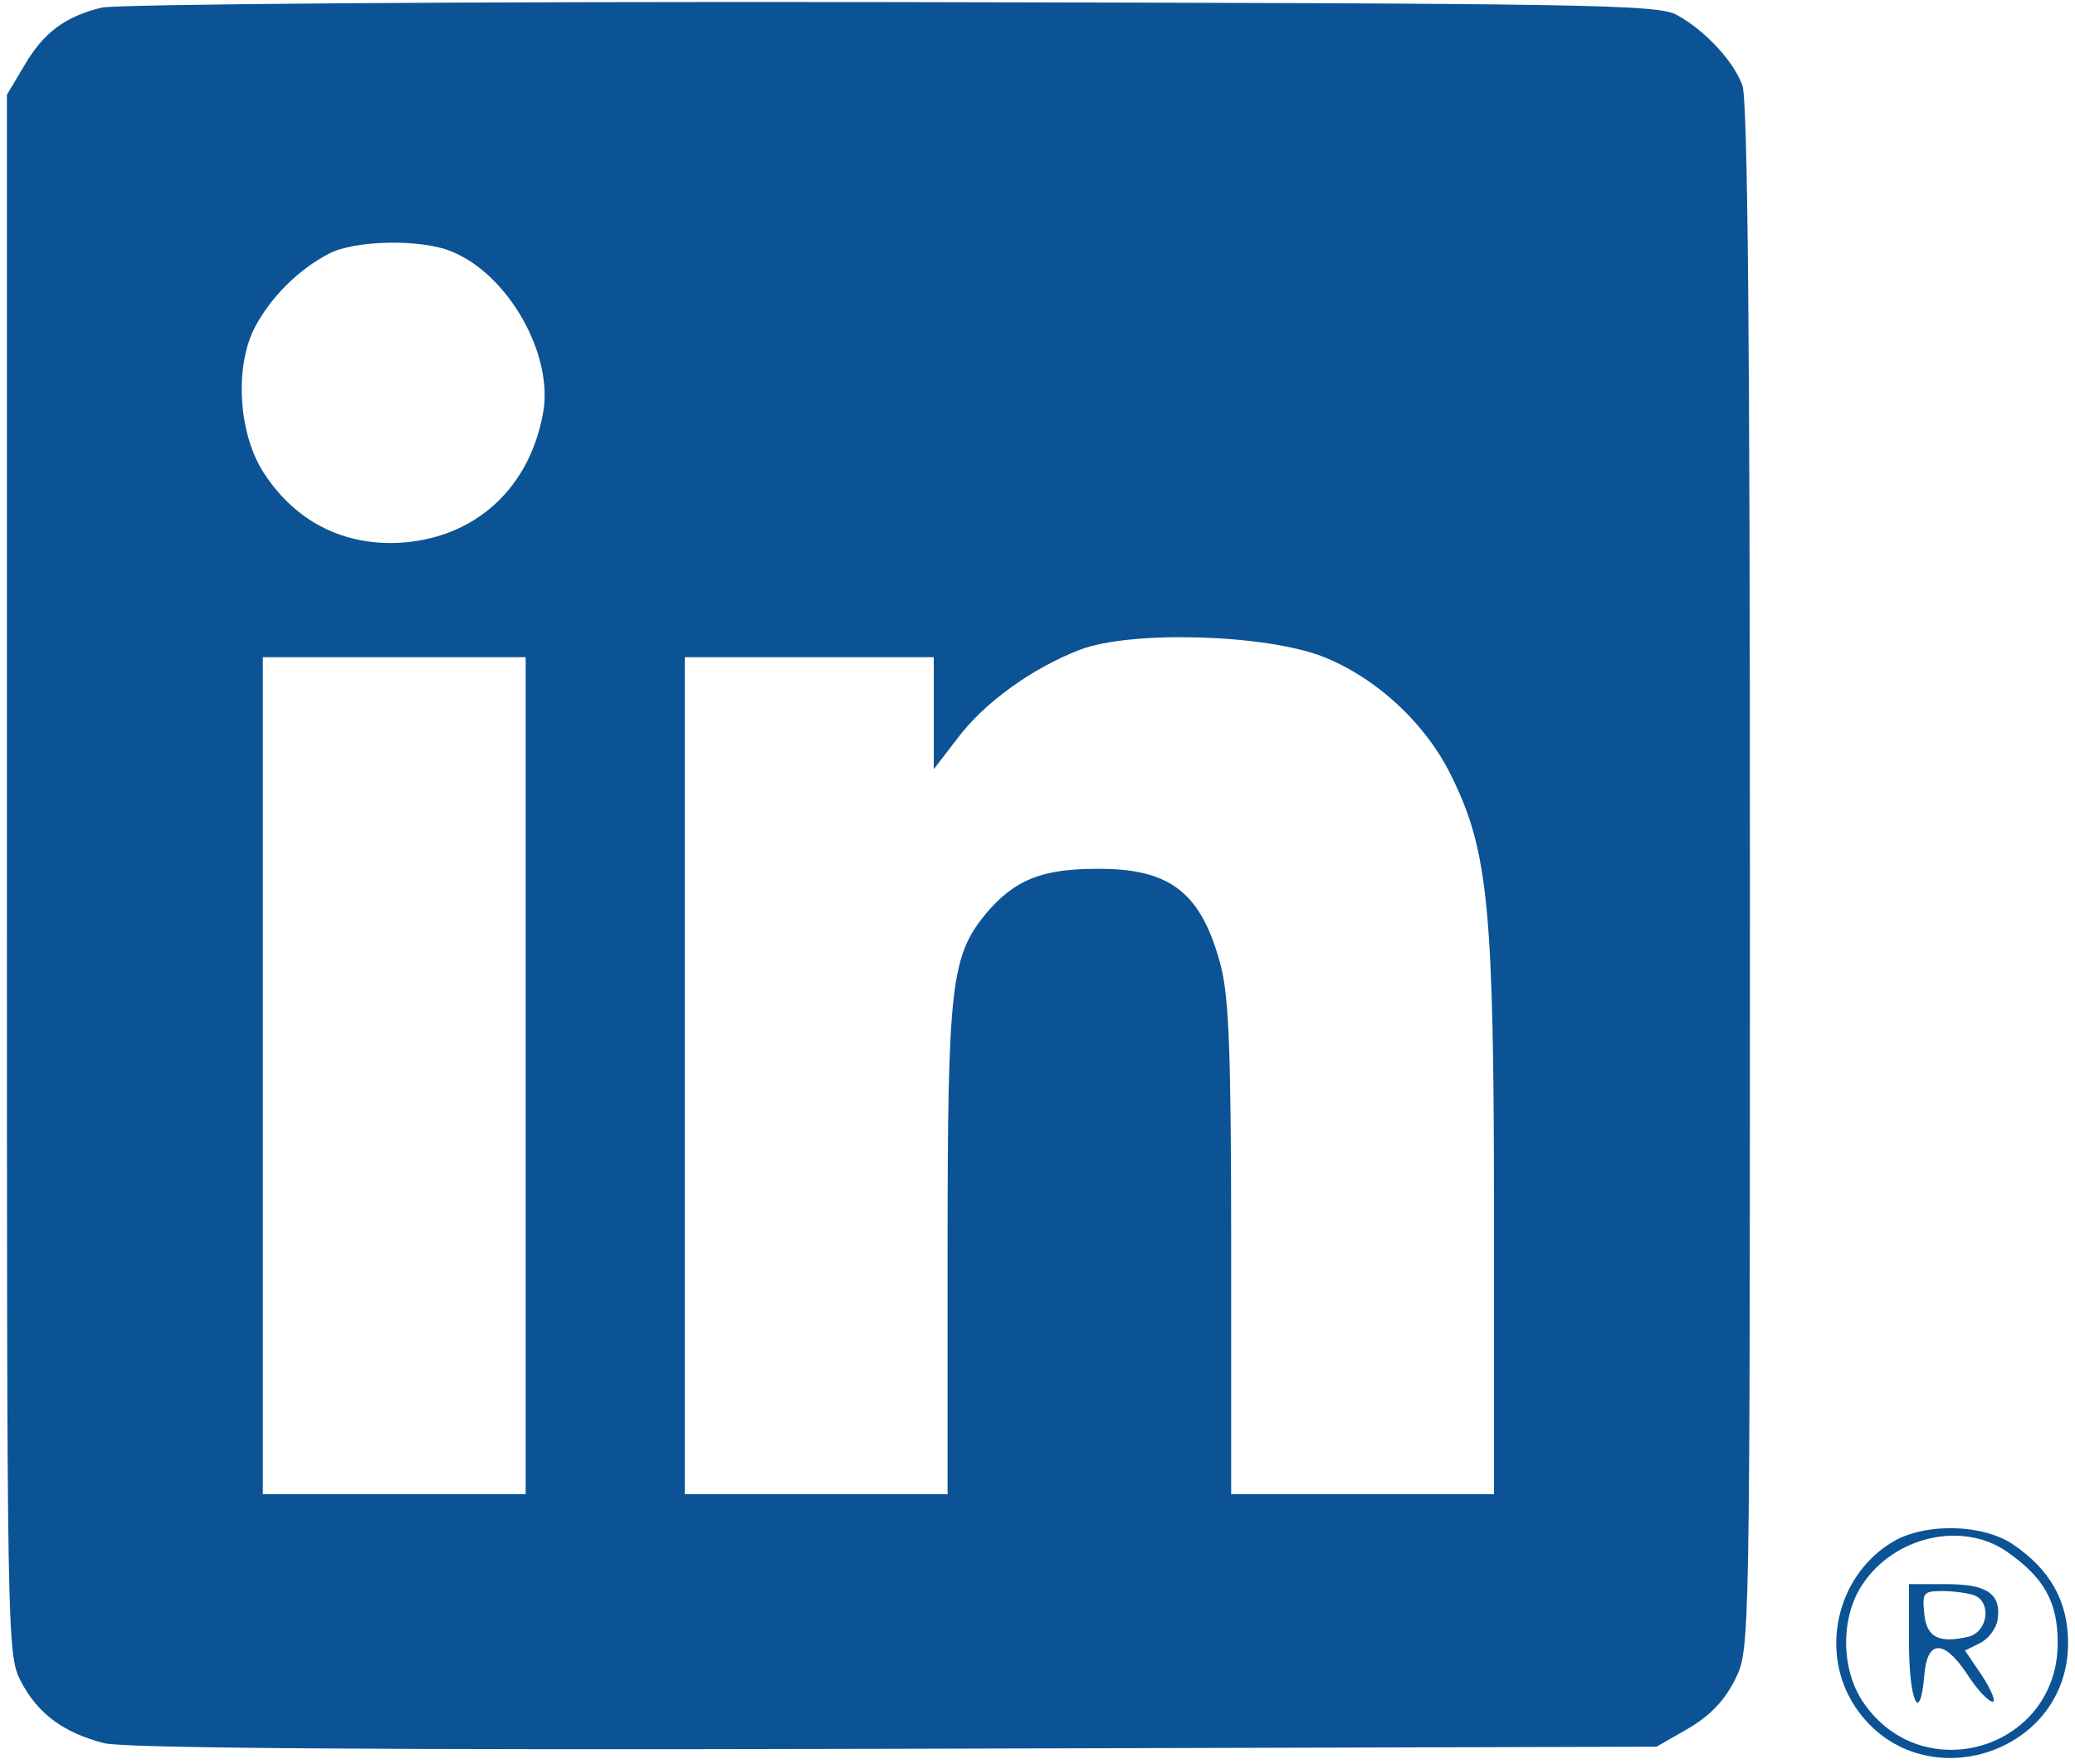 <?xml version="1.0" standalone="no"?>
<!DOCTYPE svg PUBLIC "-//W3C//DTD SVG 20010904//EN"
 "http://www.w3.org/TR/2001/REC-SVG-20010904/DTD/svg10.dtd">
<svg version="1.0" xmlns="http://www.w3.org/2000/svg"
 width="300pt" height="255pt" viewBox="0 0 300 255"
 preserveAspectRatio="xMidYMid meet">
<g transform="translate(0,255) scale(0.1,-0.1)"
fill="#0b5394" stroke="none">
<path d="M147 2539 c-53 -13 -84 -36 -112 -84 l-25 -42 0 -1127 c0 -1103 0
-1128 20 -1166 24 -47 62 -75 121 -90 31 -7 371 -10 1144 -8 l1100 3 47 27
c32 19 52 41 67 71 21 43 21 47 21 1160 0 764 -3 1125 -11 1144 -13 35 -54 79
-94 101 -27 16 -126 17 -1135 19 -625 1 -1121 -3 -1143 -8z m507 -353 c82 -34
147 -150 131 -234 -21 -114 -106 -186 -220 -187 -74 0 -137 33 -180 96 -40 56
-47 156 -17 215 23 44 63 84 107 107 37 20 135 22 179 3z m1258 -585 c77 -30
150 -97 187 -174 53 -108 61 -191 61 -638 l0 -399 -190 0 -190 0 0 353 c0 282
-3 364 -15 411 -28 106 -73 141 -180 140 -79 0 -118 -16 -159 -64 -51 -62 -56
-102 -56 -487 l0 -353 -190 0 -190 0 0 605 0 605 180 0 180 0 0 -81 0 -81 33
43 c40 54 111 104 179 130 75 28 267 22 350 -10z m-1152 -606 l0 -605 -190 0
-190 0 0 605 0 605 190 0 190 0 0 -605z"/>
<path d="M2733 319 c-79 -50 -102 -159 -51 -236 91 -137 308 -72 308 92 0 60
-26 106 -79 142 -45 31 -132 32 -178 2z m167 -11 c55 -38 75 -73 75 -133 0
-153 -195 -212 -281 -86 -33 48 -33 124 -1 171 46 69 143 91 207 48z"/>
<path d="M2760 175 c0 -84 16 -119 22 -48 4 53 28 54 62 3 14 -22 31 -40 37
-40 5 0 -2 17 -15 37 l-25 37 22 11 c12 6 23 21 25 33 6 38 -15 52 -74 52
l-54 0 0 -85z m94 69 c26 -10 20 -53 -8 -60 -43 -10 -61 -1 -64 34 -3 30 -1
32 27 32 16 0 36 -3 45 -6z"/>
</g>
</svg>
